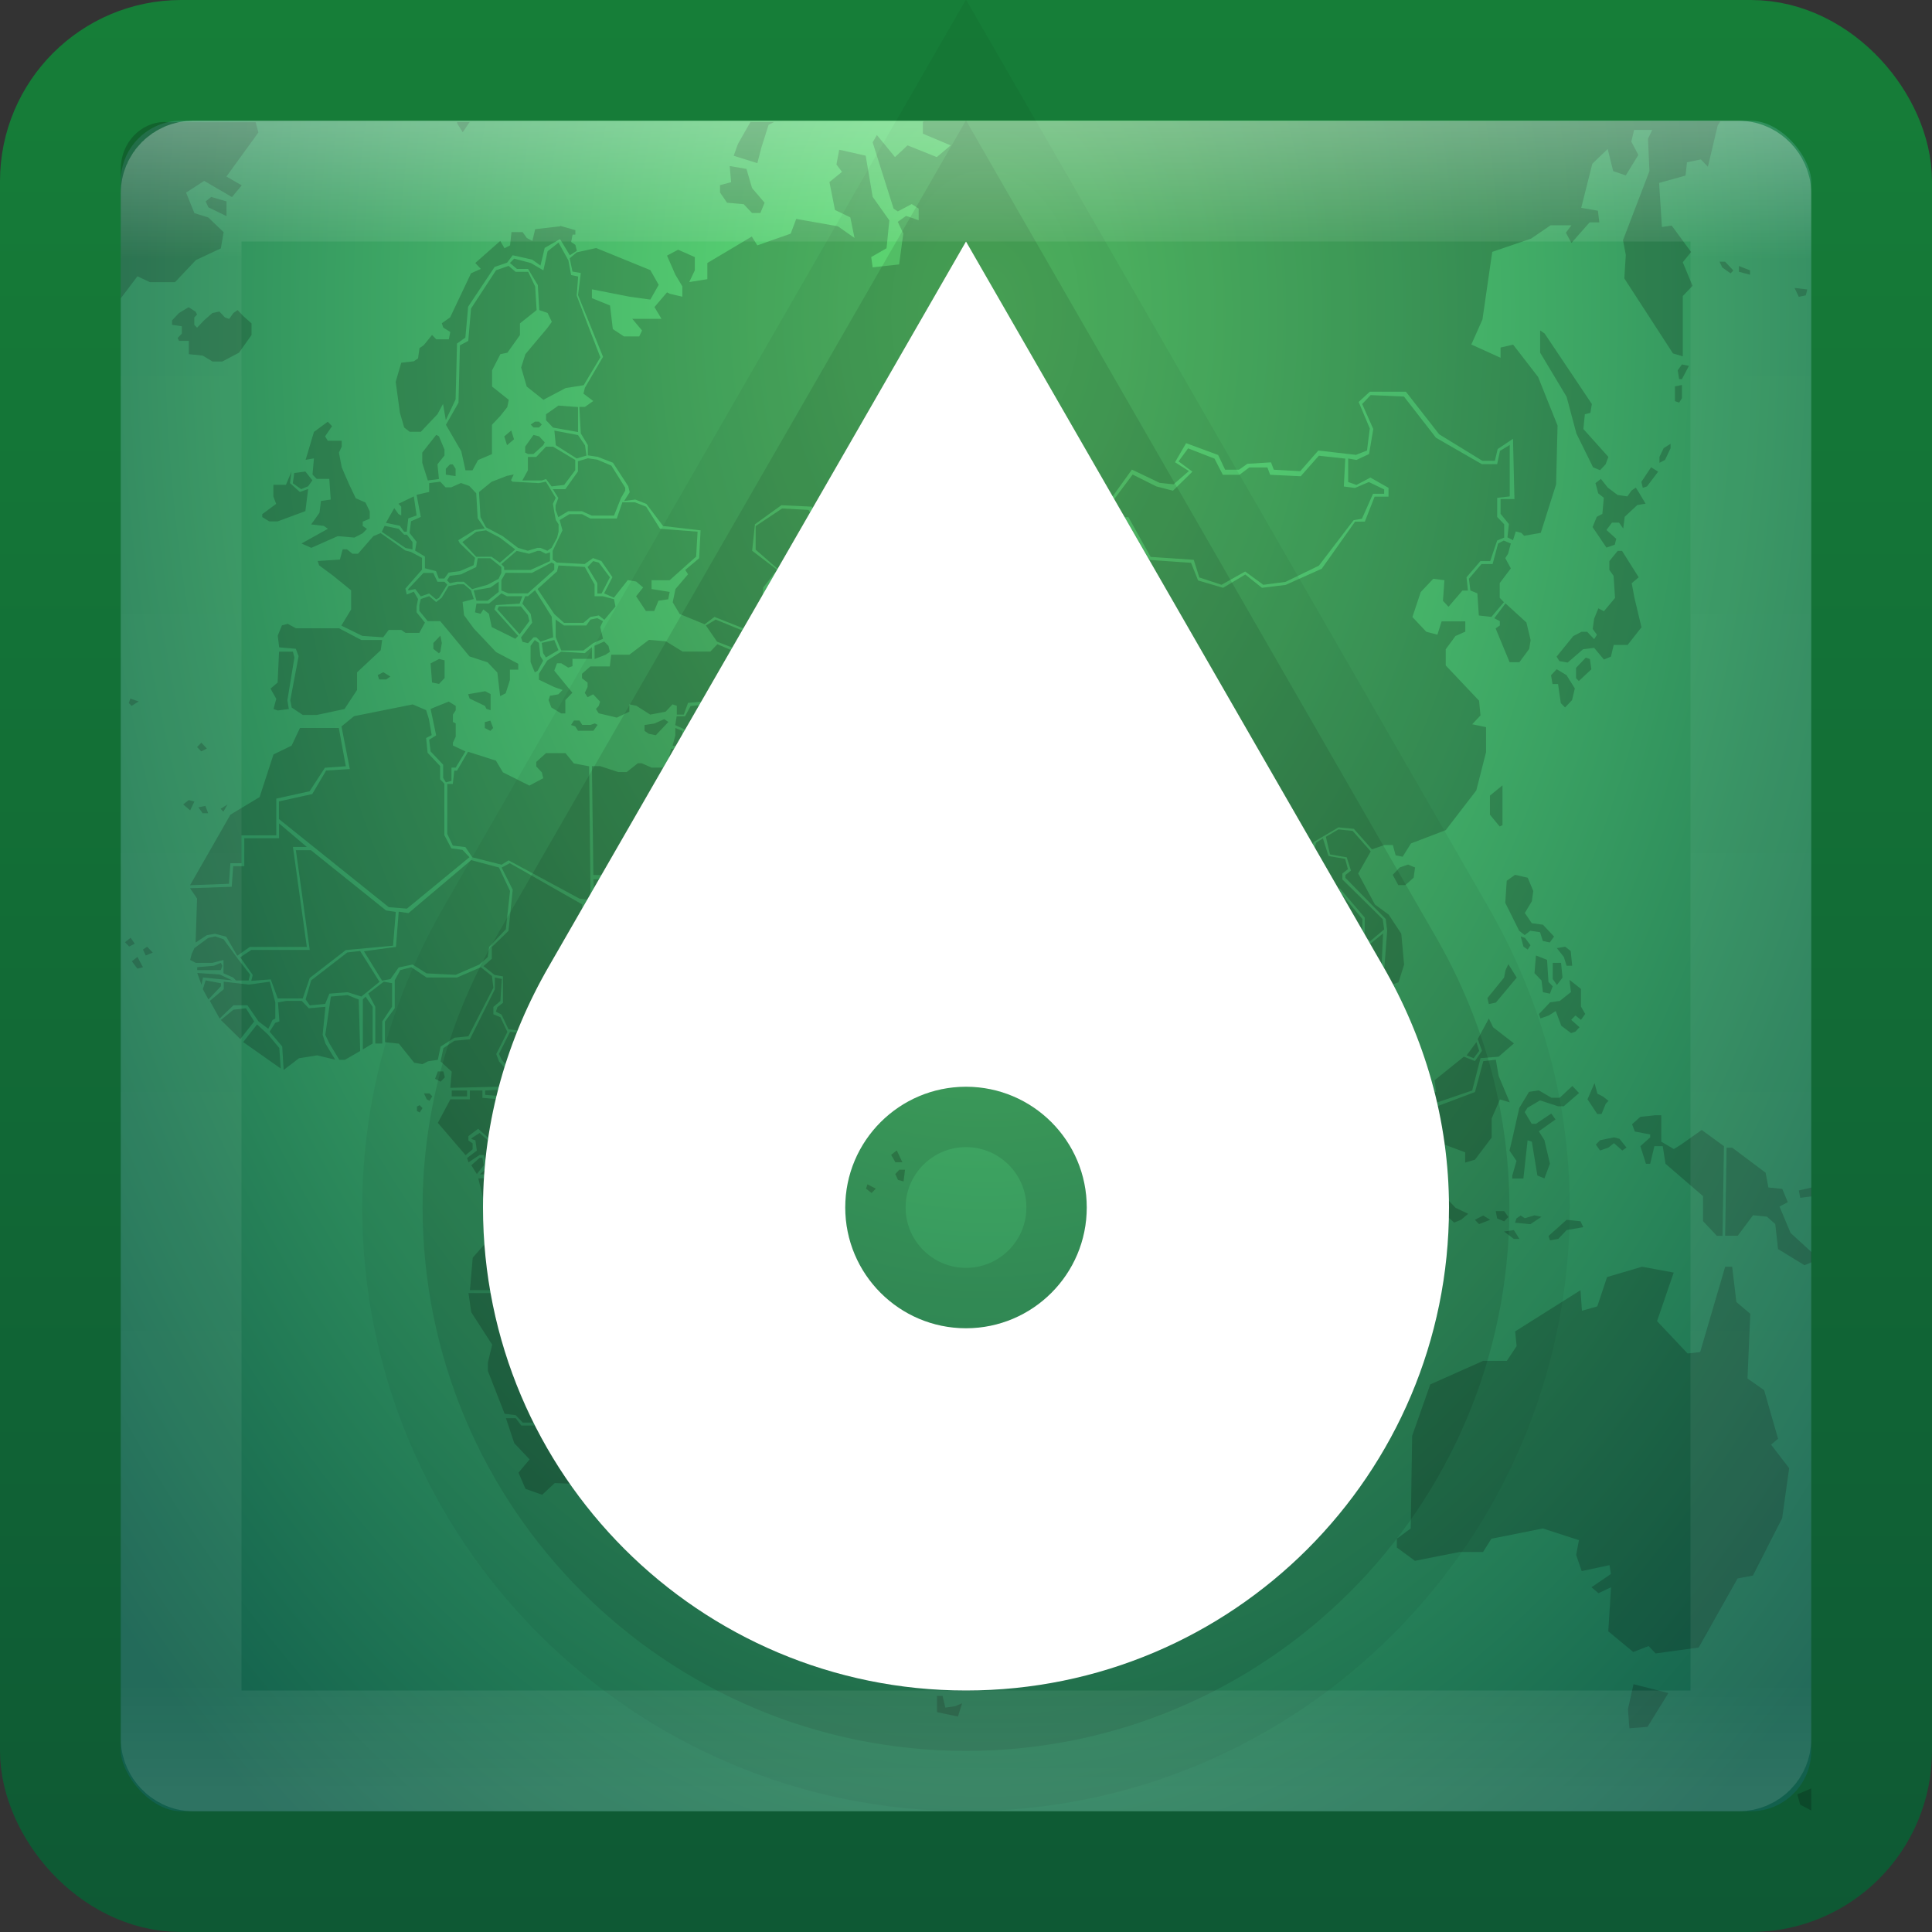 <?xml version="1.0" encoding="UTF-8" standalone="no"?>
<!-- Created with Inkscape (http://www.inkscape.org/) -->

<svg
   xmlns:dc="http://purl.org/dc/elements/1.1/"
   xmlns:cc="http://creativecommons.org/ns#"
   xmlns:rdf="http://www.w3.org/1999/02/22-rdf-syntax-ns#"
   xmlns:svg="http://www.w3.org/2000/svg"
   xmlns="http://www.w3.org/2000/svg"
   xmlns:xlink="http://www.w3.org/1999/xlink"
   xmlns:sodipodi="http://sodipodi.sourceforge.net/DTD/sodipodi-0.dtd"
   xmlns:inkscape="http://www.inkscape.org/namespaces/inkscape"
   width="16"
   height="16"
   id="svg3147"
   version="1.1"
   inkscape:version="0.48.4 r9939"
   sodipodi:docname="midori.svg">
  <rect width="100%" height="100%" fill="#333333" stroke="none"/>
  <defs
     id="defs3149">
    <linearGradient
       id="linearGradient3790">
      <stop
         style="stop-color:#0e5934;stop-opacity:1;"
         offset="0"
         id="stop3793" />
      <stop
         style="stop-color:#167e38;stop-opacity:1;"
         offset="1"
         id="stop3795" />
    </linearGradient>
    <linearGradient
       id="linearGradient3788">
      <stop
         id="stop3790"
         offset="0"
         style="stop-color:#66e87a;stop-opacity:1;" />
      <stop
         style="stop-color:#12604d;stop-opacity:1;"
         offset="1"
         id="stop3792" />
    </linearGradient>
    <linearGradient
       id="linearGradient3779">
      <stop
         style="stop-color:#1f4b6a;stop-opacity:1;"
         offset="0"
         id="stop3781" />
      <stop
         style="stop-color:#4083c2;stop-opacity:1;"
         offset="1"
         id="stop3783" />
    </linearGradient>
    <linearGradient
       id="linearGradient3771">
      <stop
         style="stop-color:#8badea;stop-opacity:1;"
         offset="0"
         id="stop3773" />
      <stop
         id="stop3786"
         offset="0.25"
         style="stop-color:#6396cd;stop-opacity:1;" />
      <stop
         id="stop3784"
         offset="0.5"
         style="stop-color:#3b7caf;stop-opacity:1;" />
      <stop
         style="stop-color:#194c70;stop-opacity:1;"
         offset="1"
         id="stop3775" />
    </linearGradient>
    <linearGradient
       id="linearGradient4536">
      <stop
         style="stop-color:#ffffff;stop-opacity:1;"
         offset="0"
         id="stop4538" />
      <stop
         id="stop4546"
         offset="0.08"
         style="stop-color:#ffffff;stop-opacity:0.157;" />
      <stop
         id="stop4544"
         offset="0.936"
         style="stop-color:#ffffff;stop-opacity:0.235;" />
      <stop
         style="stop-color:#ffffff;stop-opacity:0.392;"
         offset="1"
         id="stop4540" />
    </linearGradient>
    <radialGradient
       inkscape:collect="always"
       xlink:href="#linearGradient3688-166-749"
       id="radialGradient3132"
       gradientUnits="userSpaceOnUse"
       gradientTransform="matrix(2.004,0,0,1.4,27.988,-17.4)"
       cx="4.993"
       cy="43.5"
       fx="4.993"
       fy="43.5"
       r="2.5" />
    <linearGradient
       id="linearGradient3688-166-749">
      <stop
         id="stop2883"
         style="stop-color:#181818;stop-opacity:1"
         offset="0" />
      <stop
         id="stop2885"
         style="stop-color:#181818;stop-opacity:0"
         offset="1" />
    </linearGradient>
    <radialGradient
       inkscape:collect="always"
       xlink:href="#linearGradient3688-464-309"
       id="radialGradient3134"
       gradientUnits="userSpaceOnUse"
       gradientTransform="matrix(2.004,0,0,1.4,-20.012,-104.4)"
       cx="4.993"
       cy="43.5"
       fx="4.993"
       fy="43.5"
       r="2.5" />
    <linearGradient
       id="linearGradient3688-464-309">
      <stop
         id="stop2889"
         style="stop-color:#181818;stop-opacity:1"
         offset="0" />
      <stop
         id="stop2891"
         style="stop-color:#181818;stop-opacity:0"
         offset="1" />
    </linearGradient>
    <linearGradient
       inkscape:collect="always"
       xlink:href="#linearGradient3702-501-757"
       id="linearGradient3136"
       gradientUnits="userSpaceOnUse"
       x1="25.058"
       y1="47.028"
       x2="25.058"
       y2="39.999" />
    <linearGradient
       id="linearGradient3702-501-757">
      <stop
         id="stop2895"
         style="stop-color:#181818;stop-opacity:0"
         offset="0" />
      <stop
         id="stop2897"
         style="stop-color:#181818;stop-opacity:1"
         offset="0.5" />
      <stop
         id="stop2899"
         style="stop-color:#181818;stop-opacity:0"
         offset="1" />
    </linearGradient>
    <linearGradient
       inkscape:collect="always"
       xlink:href="#linearGradient4536"
       id="linearGradient4542"
       x1="14.802"
       y1="1010.407"
       x2="14.802"
       y2="1024.172"
       gradientUnits="userSpaceOnUse"
       gradientTransform="translate(-4,27)" />
    <radialGradient
       inkscape:collect="always"
       xlink:href="#linearGradient3788"
       id="radialGradient3777"
       cx="7.218"
       cy="1039.397"
       fx="7.218"
       fy="1039.397"
       r="8"
       gradientUnits="userSpaceOnUse"
       gradientTransform="matrix(6.1640778e-6,1.928,-1.264,4.0413888e-6,1321.96,1025.016)" />
    <linearGradient
       inkscape:collect="always"
       xlink:href="#linearGradient3779"
       id="linearGradient3819"
       x1="6.453"
       y1="14.982"
       x2="6.453"
       y2="1.058"
       gradientUnits="userSpaceOnUse" />
    <radialGradient
       inkscape:collect="always"
       xlink:href="#linearGradient3771"
       id="radialGradient3790"
       gradientUnits="userSpaceOnUse"
       gradientTransform="matrix(3.0451418e-6,1.937,-1.451,2.2804915e-6,1516.311,1023.9)"
       cx="8.216"
       cy="1039.317"
       fx="8.216"
       fy="1039.317"
       r="8" />
    <linearGradient
       inkscape:collect="always"
       xlink:href="#linearGradient3790"
       id="linearGradient3797"
       x1="3.514"
       y1="1052.27"
       x2="3.514"
       y2="1036.463"
       gradientUnits="userSpaceOnUse" />
  </defs>
  <sodipodi:namedview
     id="base"
     pagecolor="#ffffff"
     bordercolor="#666666"
     borderopacity="1.0"
     inkscape:pageopacity="0.0"
     inkscape:pageshadow="2"
     inkscape:zoom="19.622213"
     inkscape:cx="3.049691"
     inkscape:cy="7.5138458"
     inkscape:document-units="px"
     inkscape:current-layer="layer1"
     showgrid="false"
     inkscape:window-width="1280"
     inkscape:window-height="748"
     inkscape:window-x="0"
     inkscape:window-y="26"
     inkscape:window-maximized="1" />
  <g
     inkscape:label="Livello 1"
     inkscape:groupmode="layer"
     id="layer1"
     transform="translate(0,-1036.362)">
    <rect
       style="fill:url(#radialGradient3777);fill-opacity:1;stroke:url(#linearGradient3797);stroke-opacity:1"
       id="rect3163"
       width="15"
       height="15"
       x="0.5"
       y="1036.862"
       rx="1"
       ry="1" />
    <path
       inkscape:connector-curvature="0"
       d="m 1.368,1037.372 c -0.204,0 -0.368,0.174 -0.368,0.39 l 0,1.071 0.138,-0.183 0.104,0.049 0.207,0 0.173,-0.183 0.207,-0.097 0.023,-0.134 -0.127,-0.122 -0.115,-0.036 -0.069,-0.17 0.15,-0.097 0.23,0.134 0.081,-0.097 -0.127,-0.073 0.265,-0.365 -0.023,-0.085 -0.748,0 z m 2.418,0 0,0.012 0.046,0.073 0.058,-0.085 -0.104,0 z m 2.429,0 -0.104,0.183 -0.035,0.097 0.196,0.061 0.035,-0.134 0.058,-0.183 0.046,-0.024 -0.196,0 z m 1.428,0 0,0.097 0.23,0.097 -0.115,0.097 -0.242,-0.097 -0.104,0.097 -0.15,-0.183 -0.035,0.061 0.173,0.548 0.035,0.024 0.115,-0.061 0.058,0.037 0,0.097 -0.104,-0.036 -0.069,0.049 0.046,0.097 -0.035,0.256 -0.219,0.024 -0.012,-0.085 0.127,-0.073 0.023,-0.231 -0.138,-0.195 -0.058,-0.341 -0.219,-0.049 -0.023,0.122 0.046,0.061 -0.104,0.085 0.046,0.231 0.127,0.061 0.035,0.171 -0.138,-0.097 -0.345,-0.061 -0.046,0.122 -0.276,0.097 -0.046,-0.073 -0.368,0.219 0,0.134 -0.15,0.024 0.046,-0.097 0,-0.11 -0.138,-0.061 -0.092,0.049 0.069,0.158 0.058,0.097 0,0.085 -0.104,-0.024 -0.023,-0.012 -0.104,0.122 0.058,0.097 -0.242,0 0.081,0.097 -0.023,0.049 -0.127,0 -0.092,-0.061 -0.023,-0.195 -0.15,-0.061 0,-0.073 0.311,0.061 0.173,0.024 0.069,-0.122 -0.069,-0.122 -0.449,-0.183 -0.161,0.036 -0.058,0.049 0.023,0.11 0.069,0.012 -0.023,0.183 0.207,0.511 -0.15,0.256 -0.012,0.049 0.081,0.061 -0.069,0.049 -0.046,0 0.012,0.219 0.058,0.097 0,0.085 0.081,0.012 0.127,0.049 0.127,0.195 0.012,0.049 -0.046,0.073 0.092,-0.012 0.092,0.036 0.138,0.183 0.311,0.036 -0.012,0.231 -0.115,0.097 0.023,0.036 -0.104,0.122 -0.023,0.11 0.058,0.097 0.207,0.085 0.081,-0.061 0.553,0.219 0.023,-0.061 -0.115,-0.11 0,-0.146 -0.069,-0.024 0.012,-0.122 0.115,-0.146 -0.207,-0.158 0.023,-0.219 0.219,-0.158 0.253,0.012 0.046,0.085 0.265,0.012 0.184,-0.11 -0.092,-0.11 0.012,-0.219 0.507,-0.256 0.38,0.183 0.127,-0.122 0.38,0.377 0.288,-0.024 0.104,0.097 0.265,0.036 0.184,-0.256 0.23,0.11 0.115,0.012 0.127,-0.11 -0.115,-0.073 0.092,-0.158 0.265,0.098 0.058,0.122 0.115,0 0.069,-0.049 0.196,-0.012 0.023,0.061 0.219,0.012 0.15,-0.171 0.311,0.036 0.092,-0.036 0.023,-0.183 -0.092,-0.219 0.092,-0.085 0.299,0 0.276,0.353 0.357,0.219 0.104,0 0.023,-0.097 0.127,-0.085 0.012,0.499 -0.115,0 0,0.122 0.069,0.085 -0.012,0.11 0.046,0.024 0.023,-0.073 0.046,0.012 0.023,0.024 0.138,-0.024 0.127,-0.402 0.012,-0.487 -0.161,-0.402 -0.207,-0.268 -0.104,0.024 0,0.085 -0.242,-0.11 0.092,-0.207 0.081,-0.56 0.322,-0.11 0.161,-0.11 0.173,0 -0.046,0.061 0.046,0.085 0.15,-0.17 0.081,0 -0.012,-0.097 -0.138,-0.024 0.092,-0.365 0.127,-0.122 0.046,0.183 0.104,0.036 0.104,-0.17 -0.058,-0.11 0.023,-0.097 0.15,0 -0.035,0.073 0.012,0.268 -0.219,0.572 0.023,0.122 -0.012,0.195 0.403,0.621 0.081,0.024 0,-0.499 0.081,-0.085 -0.081,-0.195 0.069,-0.085 -0.161,-0.219 -0.081,0.012 -0.023,-0.365 0.219,-0.061 0.012,-0.11 0.115,-0.024 0.058,0.061 0.081,-0.341 0.023,-0.036 -6.597,0 z m -1.6,0.365 0.012,0.134 -0.092,0.024 0,0.061 0.058,0.085 0.138,0.012 0.069,0.073 0.069,0 0.035,-0.085 -0.104,-0.122 -0.046,-0.158 -0.138,-0.024 z m -4.294,0.256 -0.046,0.037 0.023,0.049 0.15,0.073 0,-0.122 -0.127,-0.037 z m 2.89,0.243 -0.207,0.024 -0.023,0.097 -0.046,-0.024 -0.035,-0.049 -0.092,0 -0.012,0.11 -0.046,0.024 -0.035,-0.061 -0.207,0.183 0.046,0.049 -0.081,0.036 -0.173,0.365 -0.069,0.049 0.012,0.036 0.058,0.036 -0.012,0.061 -0.104,0 -0.035,-0.036 -0.069,0.085 -0.035,0.024 -0.012,0.085 -0.035,0.024 -0.104,0.012 -0.046,0.158 0.035,0.256 0.035,0.122 0.046,0.036 0.092,0 0.138,-0.146 0.046,-0.085 0.023,0.134 0.081,-0.171 0.012,-0.463 0.069,-0.049 0.023,-0.256 0.219,-0.329 0.104,-0.036 0.046,-0.061 0.161,0.036 0.069,0.049 0.035,-0.146 0.127,-0.073 0.081,0.134 0.058,-0.037 -0.012,-0.049 -0.035,-0.024 0.012,-0.061 0.023,0 0,-0.037 -0.127,-0.036 z m -0.012,0.134 -0.092,0.073 -0.035,0.158 -0.104,-0.061 -0.138,-0.036 -0.035,0.036 0.058,0.049 0.092,0 0.081,0.134 0.012,0.207 0.069,0.024 0.035,0.073 -0.035,0.049 -0.184,0.219 -0.035,0.11 0.046,0.158 0.138,0.11 0.184,-0.097 0.15,-0.024 0.138,-0.231 -0.104,-0.268 -0.092,-0.243 0.012,-0.158 -0.058,-0.012 -0.023,-0.122 -0.081,-0.146 z m 9.613,0.158 0.023,0.049 0.069,0.049 0.023,-0.024 -0.069,-0.073 -0.046,0 z m -10.028,0.036 -0.104,0.036 -0.207,0.317 -0.023,0.268 -0.069,0.037 -0.012,0.475 -0.104,0.183 0.127,0.219 0.035,0.158 0.058,0 0.046,-0.085 0.115,-0.049 0,-0.243 0.069,-0.073 0.058,-0.073 0.012,-0.061 -0.138,-0.11 0,-0.134 0.069,-0.134 0.058,-0.012 0.104,-0.146 0,-0.097 0.138,-0.11 -0.012,-0.195 -0.058,-0.122 -0.104,0 -0.058,-0.049 z m 10.189,0 0,0.049 0.092,0.024 0,-0.036 -0.092,-0.036 z m 0.461,0.183 0.035,0.073 0.058,-0.012 0.012,-0.049 -0.104,-0.012 z m -13.298,0.158 -0.081,0.049 -0.058,0.061 0,0.037 0.081,0.012 0,0.061 -0.035,0.036 0.012,0.024 0.081,0 0,0.11 0.115,0.012 0.081,0.049 0.081,0 0.138,-0.073 0.104,-0.146 0,-0.097 -0.069,-0.061 -0.046,-0.049 -0.035,0.024 -0.035,0.049 -0.035,-0.012 -0.046,-0.049 -0.058,0.012 -0.069,0.061 -0.058,0.061 -0.023,-0.024 0,-0.061 0.023,-0.024 -0.012,-0.024 -0.058,-0.037 z m 11.191,0.195 0,0.183 0.219,0.365 0.081,0.304 0.138,0.28 0.058,0.024 0.046,-0.049 0.023,-0.061 -0.207,-0.231 0.012,-0.122 0.046,-0.012 0.012,-0.073 -0.391,-0.584 -0.035,-0.024 z m 1.174,0.28 -0.035,0.049 0.012,0.073 0.023,0 0.058,-0.11 -0.058,-0.012 z m 0,0.17 -0.058,0.012 0,0.122 0.035,0.012 0.023,-0.036 0,-0.11 z m -2.579,0.085 -0.069,0.073 0.092,0.207 -0.035,0.207 -0.104,0.049 -0.069,-0.012 0,0.195 0.069,0.024 0.115,-0.061 0.15,0.085 0,0.073 -0.115,0 -0.081,0.207 -0.081,0 -0.276,0.39 -0.299,0.134 -0.196,0.024 -0.138,-0.11 -0.184,0.11 -0.207,-0.061 -0.058,-0.146 -0.345,-0.024 -0.184,-0.317 -0.081,0 -0.069,-0.146 -0.069,-0.012 -0.104,0.256 -0.127,0 -0.15,0.329 0.127,0.158 -0.253,0.365 -0.127,-0.012 -0.092,0.11 0.023,0.073 0.104,0 0.046,0.122 0.104,0.024 0.311,0.414 0,0.219 0.15,0.097 0.161,-0.024 0.207,0.122 0.253,0.073 0.115,-0.012 0.138,-0.012 0.288,-0.195 0.092,0.012 0.035,0.085 0.081,0.024 0.104,0.17 -0.069,0.17 0.046,0.11 0.115,0.049 0.023,0.134 0.138,0.012 0.023,-0.061 0.207,-0.122 0.127,0.012 0.15,0.17 0.104,-0.036 0.069,0 0.023,0.085 0.058,0.012 0.069,-0.11 0.288,-0.11 0.253,-0.329 0.081,-0.317 0,-0.207 -0.115,-0.024 0.069,-0.073 -0.012,-0.122 -0.276,-0.292 0,-0.134 0.081,-0.11 0.081,-0.036 0,-0.085 -0.196,0 -0.035,0.11 -0.092,-0.024 -0.115,-0.122 0.069,-0.207 0.104,-0.11 0.092,0.012 -0.012,0.171 0.046,0.049 0.115,-0.134 0.046,0 -0.012,-0.11 0.115,-0.134 0.081,0 0.058,-0.171 0.058,-0.024 0,-0.11 -0.058,-0.061 0,-0.158 0.104,-0.012 0,-0.426 -0.081,0.049 -0.023,0.11 -0.127,0 -0.38,-0.219 -0.265,-0.341 -0.276,-0.012 z m -6.724,0.085 -0.104,0.073 0,0.049 0.058,0.061 0.207,0.037 0,-0.207 -0.161,-0.012 z m -1.911,0.134 -0.115,0.085 -0.069,0.231 0.069,-0.012 -0.012,0.134 0.035,0.036 0.104,0 0.012,0.171 -0.081,0.012 -0.012,0.097 -0.069,0.097 0.104,0.012 0.035,0.024 -0.219,0.122 0.081,0.036 0.219,-0.097 0.138,0.012 0.069,-0.036 0.035,-0.036 -0.035,-0.024 0,-0.036 0.058,-0.024 0,-0.061 -0.035,-0.073 -0.081,-0.036 -0.058,-0.122 -0.058,-0.134 -0.023,-0.122 0.023,-0.049 0,-0.049 -0.115,0 -0.023,-0.036 0.058,-0.085 -0.035,-0.036 z m 1.715,0 -0.035,0.024 0.023,0.024 0.046,0 0.023,-0.024 -0.023,-0.024 -0.035,0 z m -0.196,0.073 -0.058,0.049 0.023,0.073 0.058,-0.049 -0.023,-0.073 z m 0.357,0 0.012,0.122 0.173,0.11 0.081,-0.024 -0.012,-0.085 -0.058,-0.085 -0.196,-0.037 z m -0.979,0.037 -0.115,0.146 0,0.085 0.046,0.146 0.092,-0.012 -0.012,-0.122 0.058,-0.073 0,-0.049 -0.046,-0.11 -0.023,-0.012 z m 0.806,0 -0.069,0.097 0,0.049 0.023,0.012 0.046,0 0.081,-0.073 0.012,-0.024 -0.046,-0.049 -0.046,-0.012 z m 3.224,0.024 -0.484,0.256 -0.012,0.17 0.115,0.146 -0.219,0.122 -0.288,0 -0.058,-0.097 -0.219,-0.012 -0.219,0.146 0,0.195 0.196,0.171 0.115,-0.061 0.127,0 0.012,0.207 -0.081,0 -0.058,0.11 0.081,0.134 0.115,0.061 0.012,0.073 0.035,-0.012 0.046,-0.049 0.058,0.012 0.035,0.073 0.081,0 0,-0.085 -0.058,-0.158 -0.023,-0.122 0.15,-0.061 0.196,0.024 0.115,0.134 0.276,-0.024 0.15,0.219 0.184,0.012 0.046,-0.085 0.058,-0.012 0.012,-0.097 0.092,0 0.058,0.061 0.046,-0.122 0.426,0.061 0.069,-0.097 -0.115,-0.158 0.161,-0.377 0.127,0.012 0.092,-0.231 -0.184,-0.024 -0.104,-0.098 -0.276,0.037 -0.368,-0.377 -0.127,0.122 -0.391,-0.195 z m 6.194,0.049 -0.058,0.036 -0.035,0.073 0,0.049 0.046,-0.024 0.046,-0.097 0,-0.036 z m -9.314,0.024 -0.081,0.085 -0.069,0 0,0.11 -0.046,0.085 0.161,0 0.035,-0.012 0.046,0.061 0.104,-0.012 0.092,-0.122 0,-0.085 -0.184,-0.11 -0.058,0 z m 5.319,0.012 -0.081,0.11 0.115,0.085 -0.161,0.158 -0.138,-0.036 -0.196,-0.098 -0.173,0.231 0.046,0.122 0.092,0 0.184,0.329 0.357,0.024 0.046,0.146 0.184,0.061 0.196,-0.11 0.15,0.11 0.184,-0.024 0.276,-0.134 0.288,-0.377 0.069,-0.012 0.092,-0.207 0.092,0 0,-0.036 -0.127,-0.061 -0.115,0.049 -0.092,-0.012 0.012,-0.231 -0.219,-0.024 -0.15,0.17 -0.253,-0.012 -0.023,-0.061 -0.15,0 -0.081,0.061 -0.138,0 -0.069,-0.134 -0.219,-0.085 z m -4.974,0.085 -0.081,0.024 0,0.085 -0.104,0.146 -0.104,0 0.046,0.073 -0.023,0.061 0,0.037 0.023,0.061 0.081,-0.049 0.115,0 0.081,0.036 0.184,0 0.058,-0.146 0.035,-0.061 0,-0.024 -0.115,-0.183 -0.115,-0.049 -0.081,-0.012 z m -1.14,0.049 -0.035,0.037 0,0.049 0.081,0.012 0,-0.061 -0.023,-0.036 -0.023,0 z m 9.947,0.024 -0.081,0.122 0.012,0.049 0.035,-0.012 0.092,-0.122 -0.058,-0.036 z m -11.26,0.036 -0.046,0.11 -0.104,0 0,0.097 0.023,0.061 -0.115,0.085 0,0.024 0.058,0.036 0.069,0 0.23,-0.085 0.023,-0.183 -0.069,0.024 -0.081,-0.073 0.012,-0.097 z m 0.115,0 -0.092,0.012 -0.012,0.085 0.069,0.049 0.058,-0.024 0.035,-0.049 -0.058,-0.073 z m 1.727,0.024 -0.058,0.012 -0.127,0.049 -0.104,0.085 0.012,0.207 0.046,0.085 0.138,0.073 0.127,0.097 0.081,0.024 0.081,-0.024 0.023,0 0.058,0.024 0.035,-0.024 0.046,-0.085 0.012,-0.049 0,-0.061 -0.023,-0.036 -0.012,-0.061 -0.012,-0.073 0.023,-0.049 -0.081,-0.134 -0.058,0.012 -0.219,-0.012 -0.012,-0.012 0.023,-0.049 z m 9.003,0.036 -0.046,0.036 0.023,0.085 0.046,0.036 -0.012,0.134 -0.046,0.024 -0.035,0.085 0.115,0.17 0.069,-0.024 0.012,-0.049 -0.081,-0.073 0.046,-0.061 0.058,0 0.035,0.049 0.012,-0.097 0.104,-0.097 0.069,-0.012 -0.058,-0.097 -0.023,-0.036 -0.035,0.024 -0.035,0.049 -0.081,-0.012 -0.081,-0.061 -0.058,-0.073 z m -9.613,0.024 -0.092,0.012 0,0.073 -0.104,0.024 0.035,0.183 -0.081,0.036 -0.012,0.097 0.058,0.073 -0.012,0.073 0.081,0.049 0,0.097 0.092,0.024 0.023,0.061 0.046,0 0.035,-0.049 0.092,-0.012 0.115,-0.049 0.012,-0.061 -0.127,-0.122 -0.012,-0.024 0.138,-0.085 0.081,-0.012 -0.058,-0.085 -0.012,-0.207 -0.058,-0.061 -0.069,-0.024 -0.081,0.036 -0.046,0 -0.046,-0.049 z m -0.219,0.122 -0.127,0.061 0.023,0.024 0,0.073 -0.023,-0.012 -0.035,-0.049 -0.069,0.122 0.115,0.024 0.035,0.049 0.023,0 0.012,-0.11 0.069,-0.024 -0.023,-0.158 z m 1.727,0.049 -0.046,0.134 -0.219,0 -0.069,-0.036 -0.104,0 -0.081,0.049 0.023,0.085 -0.081,0.17 0,0.073 0.035,0.024 0.23,0.012 0.069,-0.049 0.069,0.024 0.092,0.134 -0.069,0.134 0.081,0.036 0.115,-0.146 0.069,0.012 0.058,0.049 -0.058,0.073 0.081,0.122 0.069,0 0.035,-0.085 0.081,-0.012 0.012,-0.061 -0.15,-0.024 0,-0.073 0.15,0 0.15,-0.134 0.069,-0.061 0.012,-0.207 -0.311,-0.024 -0.115,-0.183 -0.092,-0.036 -0.104,0 z m -1.969,0.195 -0.023,0.049 0.196,0.134 0.058,0.012 0,-0.061 -0.046,-0.061 -0.023,0 -0.046,-0.049 -0.115,-0.024 z m 0.84,0.037 -0.081,0.012 -0.115,0.085 0.115,0.122 0.081,0 0.046,0 0.069,0.049 0.127,-0.11 -0.127,-0.097 -0.115,-0.061 z m -0.875,0.024 -0.058,0.024 -0.127,0.146 -0.046,0 -0.046,-0.037 -0.035,0 -0.023,0.085 -0.184,0.012 0.012,0.036 0.115,0.085 0.15,0.122 0,0.158 -0.081,0.134 0.173,0.085 0.173,0.012 0.046,-0.061 0.104,0 0.035,0.024 0.115,0 0.046,-0.085 -0.069,-0.085 0,-0.049 0.012,-0.061 -0.035,-0.061 -0.058,0.024 -0.012,-0.049 0.138,-0.158 0,-0.097 -0.092,-0.049 -0.046,-0.012 -0.207,-0.146 z m 9.303,0.061 -0.046,0.024 -0.046,0.17 -0.092,0 -0.104,0.122 0.012,0.097 0.058,0.024 0.012,0.183 0.104,0.012 0.104,-0.122 -0.035,-0.036 0,-0.122 0.092,-0.122 -0.046,-0.085 0.023,-0.036 0.023,-0.085 -0.058,-0.024 z m -8.174,0.085 -0.127,0.11 0.023,0.024 0,0.024 0.219,0 0.161,-0.073 0,-0.073 -0.035,0.012 -0.046,-0.024 -0.023,0 -0.069,0.024 -0.104,-0.024 z m 9.118,0 -0.069,0.085 0,0.073 0.035,0.049 0.012,0.183 -0.092,0.11 -0.046,-0.024 -0.035,0.085 -0.012,0.085 0.035,0.049 -0.023,0.036 -0.058,-0.061 -0.046,0 -0.046,0.024 -0.023,0.012 -0.138,0.17 0.023,0.037 0.069,0.012 0.127,-0.11 0.092,-0.012 0.081,0.097 0.058,-0.024 0.023,-0.097 0.115,0 0.115,-0.146 -0.058,-0.243 -0.023,-0.122 0.058,-0.049 -0.138,-0.219 -0.035,0 z m -9.441,0.061 -0.012,0.073 -0.127,0.061 -0.092,0.012 -0.023,0.037 0.023,0.024 0.058,-0.012 0.058,0 0.069,0.061 0.127,-0.036 0.092,-0.049 0.023,-0.049 0,-0.049 -0.092,-0.073 -0.104,0 z m 0.956,0.024 -0.046,0.049 0.081,0.134 0,0.085 0.035,0 0.069,-0.134 -0.092,-0.122 -0.046,-0.012 z m -0.345,0.012 -0.161,0.085 -0.219,0 -0.035,0.061 0,0.085 0.058,0.024 0.161,0 0.219,-0.195 0,-0.049 -0.023,-0.012 z m 0.058,0.024 -0.012,0.049 -0.161,0.146 0.138,0.207 0.081,0.073 0.161,0 0.058,-0.049 0.069,-0.012 0.046,0.036 0.092,-0.11 -0.012,-0.061 -0.092,-0.024 -0.069,0 0,-0.097 -0.081,-0.146 -0.219,-0.012 z m -1.117,0.061 -0.127,0.134 0,0.012 0.058,-0.012 0.046,0.061 0.069,-0.024 0.058,0.049 0.023,-0.012 0.069,-0.11 -0.023,-0.024 -0.058,0 -0.035,-0.073 -0.081,0 z m 0.622,0.073 -0.069,0.049 -0.138,0.024 0.023,0.085 0.092,0 0.092,-0.073 0,-0.085 z m -0.345,0.024 -0.069,0.012 -0.058,0.097 -0.046,0.036 -0.058,-0.049 -0.069,0.024 -0.012,0.049 0,0.049 0.069,0.085 0.104,0 0.242,0.292 0.15,0.049 0.081,0.085 0.023,0.195 0.046,-0.024 0.035,-0.11 0,-0.085 0.069,0 0,-0.049 -0.184,-0.097 -0.184,-0.195 -0.081,-0.11 -0.012,-0.11 0.092,-0.024 -0.023,-0.073 -0.058,-0.049 -0.058,0 z m 3.316,0.024 -0.127,0.049 0.081,0.256 0,0.097 0.046,0 0.069,-0.134 0.173,0 0.035,0.097 0.38,0.268 0.138,0.036 0.046,0.097 0.081,0 0,-0.158 -0.081,-0.049 0.138,-0.183 0.058,0 0.058,0.073 0.15,-0.061 -0.207,-0.085 -0.012,-0.037 -0.046,0.012 -0.046,0.085 -0.207,-0.012 -0.15,-0.219 -0.265,0.024 -0.127,-0.134 -0.184,-0.024 z m -2.671,0.024 -0.058,0.049 -0.023,0 -0.023,0.061 0.069,0.085 0.012,0.073 -0.092,0.122 0.012,0.036 0.046,0.012 0.046,-0.049 0.023,0 0.035,0.036 0.104,-0.036 -0.012,-0.171 -0.138,-0.219 z m -0.276,0.024 -0.104,0.085 -0.104,0 -0.012,0.073 0.046,0.012 0.023,-0.036 0.046,0.036 0.023,0.11 0.196,0.097 0.023,-0.024 -0.196,-0.219 0.012,-0.036 0.196,-0.012 0.023,-0.061 -0.127,0 -0.046,-0.024 z m 4.191,0.061 -0.058,0.134 -0.069,-0.073 -0.058,0 -0.012,0.073 0.012,0.049 0.242,0.085 -0.207,0.097 -0.035,-0.024 -0.046,0.036 0.012,0.012 0.023,0.012 0.15,0 0.081,-0.024 0.092,-0.122 0.127,0.012 0.15,-0.219 -0.403,-0.049 z m 4.122,0.024 -0.092,0.122 0.046,0.024 0,0.036 -0.035,0.024 0.035,0.085 0.081,0.195 0.081,0 0.081,-0.11 0.012,-0.073 -0.035,-0.146 -0.173,-0.158 z m -8.336,0.024 -0.012,0.024 0.184,0.207 0.081,-0.11 -0.012,-0.049 -0.058,-0.072 -0.184,0 z m 0.817,0.097 -0.058,0.012 -0.035,0.049 -0.184,0 -0.069,-0.049 0,0.146 0.046,0.11 0.184,0 0.081,-0.061 0.081,-0.036 -0.023,-0.097 0.023,-0.049 -0.046,-0.024 z m 0.979,0.012 -0.081,0.049 0.092,0.134 0.127,0.049 0.069,0 0.115,-0.037 0.035,-0.049 -0.357,-0.146 z m 1.255,0.024 -0.058,0.134 -0.069,0 -0.115,0 -0.012,0.073 -0.127,0 0,0.11 0.127,0.085 -0.035,0.122 0,0.061 0.058,0 0.069,-0.097 0.15,-0.036 0.334,0.134 0.012,0.097 0.184,0.024 0.207,-0.231 -0.023,-0.073 -0.138,-0.036 -0.391,-0.268 -0.023,-0.097 -0.15,0 z m -4.801,0.012 -0.046,0.012 -0.035,0.085 0.012,0.097 0.138,0.012 0.023,0.061 -0.069,0.365 0.012,0.061 0.092,0.061 0.115,0 0.23,-0.049 0.104,-0.158 0,-0.146 0.196,-0.183 0.012,-0.085 -0.173,0 -0.184,-0.097 -0.357,0 -0.069,-0.037 z m 1.266,0.097 -0.058,0.061 0,0.049 0.046,0.036 0.012,-0.012 0.012,-0.073 -0.012,-0.061 z m 4.444,0 -0.115,0.146 0.069,0.061 0,0.158 0.046,0 0.069,-0.024 0,-0.049 0.081,-0.073 0.058,0.061 0,0.097 0.069,0 0.012,-0.073 0.069,-0.012 0.046,0 0.023,0.049 0.023,0 0.012,-0.036 -0.046,-0.11 -0.104,-0.012 -0.023,-0.061 -0.023,0 -0.058,0.024 -0.161,-0.012 -0.046,-0.024 0,-0.036 0.058,-0.049 -0.012,-0.024 -0.046,0 z m -1.785,0.024 -0.035,0.049 0.138,0.183 0.046,-0.012 0.081,0.085 0.035,-0.146 0.081,0.012 -0.012,-0.049 -0.127,-0.122 -0.035,0.073 -0.173,-0.073 z m -1.877,0.012 -0.035,0.049 0,0.134 0.035,0.085 0.023,-0.012 0.046,-0.085 -0.023,-0.037 -0.012,-0.11 -0.035,-0.024 z m 0.161,0 -0.104,0.024 0.012,0.085 0.023,0.036 0.104,-0.061 -0.035,-0.085 z m 0.783,0 -0.161,0.122 -0.15,0 -0.012,0.097 -0.161,0 -0.069,0.061 0,0.037 0.046,0.036 0,0.036 -0.023,0.049 0.023,0.036 0.046,-0.024 0.058,0.061 -0.012,0.036 -0.023,0.024 0.023,0.036 0.15,0.036 0.104,-0.049 0,-0.061 0.058,0.012 0.115,0.073 0.127,-0.024 0.058,-0.061 0.035,0.012 0,0.073 0.058,0 0.035,-0.097 0.38,-0.036 0.173,-0.024 -0.046,-0.061 0,-0.085 0.035,-0.036 -0.127,-0.11 0.012,-0.085 -0.069,0 -0.115,-0.049 -0.058,0.061 -0.23,0 -0.138,-0.085 -0.138,-0.012 z m -0.368,0.012 -0.081,0.036 0,0.11 0.092,-0.036 0.035,-0.024 -0.012,-0.049 -0.035,-0.036 z m 1.255,0.036 -0.115,0.036 -0.012,0.073 0.127,0.11 0.092,0.024 0.046,-0.049 -0.138,-0.195 z m -1.359,0.012 -0.058,0.049 -0.196,-0.012 -0.115,0.073 -0.069,0.11 0,0.049 0.127,0.061 0.069,0.024 -0.035,0.036 -0.069,0.012 -0.012,0.036 0.023,0.061 0.081,0.049 0.035,0 0,-0.11 0.058,-0.061 -0.15,-0.183 0.023,-0.061 0.035,0 0.058,0.036 0.035,-0.012 0,-0.061 0.161,0 0,-0.097 z m -2.59,0.037 -0.012,0.256 -0.058,0.049 0.012,0.024 0.035,0.061 -0.023,0.085 0.035,0.012 0.092,-0.012 -0.012,-0.073 0.058,-0.353 -0.012,-0.049 -0.115,0 z m 10.822,0.049 -0.081,0.085 0,0.085 0.023,0.024 0.104,-0.097 -0.012,-0.085 -0.035,-0.012 z m -9.498,0.012 -0.069,0.036 0.012,0.158 0.058,0.012 0.046,-0.049 0,-0.146 -0.046,-0.012 z m 4.605,0.049 -0.058,0.061 0,0.049 -0.092,0.036 -0.161,0 -0.219,0.231 -0.196,-0.012 0.046,0.365 0.115,0.024 0.012,0.073 -0.081,0.073 0.15,0.122 0.288,-0.11 0.023,-0.134 0.184,-0.122 0.069,-0.28 0.058,-0.061 -0.058,-0.097 0.184,-0.11 -0.023,-0.036 -0.092,0 0,0.085 -0.115,0 0,-0.11 -0.035,-0.049 z m -1.785,0.024 -0.035,0.012 -0.058,0.073 -0.115,-0.024 -0.035,0.036 0.012,0.061 0.035,0.073 0.161,0.17 -0.023,0.073 -0.035,0 -0.012,0.073 0.092,0.11 0.081,0.012 0.161,0.231 0.081,0.012 0.081,0.049 0,0.11 0.276,0.171 0.104,0 0.058,-0.061 0.081,0 0.046,0.11 0.299,0.049 0.012,-0.122 0.104,-0.036 0,-0.036 -0.081,-0.122 -0.173,-0.146 0.092,-0.085 -0.012,-0.036 -0.115,-0.024 -0.046,-0.414 0,-0.085 -0.322,-0.134 -0.138,0.036 -0.069,0.097 -0.069,0 -0.023,0.012 -0.15,-0.012 -0.196,-0.146 -0.069,-0.085 z m 6.436,0.012 -0.046,0.049 0.012,0.073 0.046,0 0.023,0.158 0.035,0.036 0.058,-0.061 0.023,-0.097 -0.069,-0.11 -0.081,-0.049 z m -9.717,0.024 -0.046,0.024 0.012,0.036 0.058,0 0.035,-0.024 -0.058,-0.036 z m 5.4,0.012 -0.035,0.049 -0.023,0 -0.161,0.11 0.046,0.097 -0.058,0.061 -0.069,0.292 -0.184,0.122 -0.023,0.134 -0.299,0.11 0.081,0.11 -0.012,0.061 -0.092,0.049 -0.012,0.097 0.115,0 0.035,-0.037 0.219,0 0.196,0.183 0.023,-0.085 0.138,0 0,-0.11 -0.138,-0.158 0.023,-0.073 0.161,-0.012 0.196,-0.45 -0.115,-0.097 -0.035,-0.158 0.276,-0.024 -0.161,-0.243 -0.092,-0.024 z m -4.559,0.146 -0.138,0.024 0.012,0.036 0.127,0.061 0.012,0.024 0.035,0.012 0,-0.134 -0.046,-0.024 z m -2.936,0.061 -0.012,0.036 0.023,0.024 0.058,-0.037 -0.069,-0.024 z m 5.181,0 -0.161,0.024 -0.046,0.231 -0.184,0.158 0.012,0.073 0.184,0.012 0.288,0.243 0.161,0 0,-0.061 0.058,-0.061 0.081,0.049 0.012,-0.012 -0.15,-0.219 -0.081,-0.012 -0.104,-0.134 0.023,-0.097 0.035,0 0.012,-0.049 -0.138,-0.146 z m -2.544,0.024 -0.15,0.061 0.046,0.219 -0.058,0.036 0.012,0.097 0.104,0.11 0,0.11 0.023,0.036 0.046,-0.012 0,-0.11 0.035,0 0.081,-0.134 -0.104,-0.049 0,-0.024 0.023,-0.049 0,-0.11 -0.023,-0.012 0,-0.061 0.023,-0.036 0,-0.036 -0.058,-0.036 z m 2.36,0 -0.357,0.037 -0.046,0.085 -0.069,0 -0.012,0.073 0.081,0.037 0,0.207 0.081,0 0.069,-0.061 0.035,-0.012 0.184,-0.146 0.035,-0.219 z m -2.66,0.024 -0.484,0.097 -0.104,0.085 0.069,0.353 -0.196,0.012 -0.115,0.195 -0.276,0.061 0,0.146 0.91,0.73 0.15,0.012 0.518,-0.426 -0.058,-0.061 -0.092,-0.012 -0.058,-0.11 0,-0.426 -0.035,-0.036 0,-0.11 -0.104,-0.11 -0.012,-0.122 0.046,-0.024 -0.023,-0.134 -0.023,-0.073 -0.115,-0.049 z m 5.423,0.037 -0.265,0.024 0.035,0.122 0.127,0.11 -0.219,0.475 -0.15,0.012 -0.023,0.049 0.15,0.146 -0.012,0.146 -0.15,-0.012 -0.012,0.073 0.115,0 0.012,0.049 -0.092,0.049 0.058,0.122 0.104,0.036 0.069,-0.061 0.035,-0.085 0.035,-0.024 0.046,0.049 -0.012,0.122 -0.035,0.061 0.012,0.097 0.461,1.023 0.138,-0.073 0.069,-0.292 0,-0.365 0.449,-0.499 0,-0.122 0.081,-0.036 0,-0.146 -0.092,-0.195 0.058,-0.11 0.115,0.122 0.161,0 0,0.073 -0.046,0.049 0.012,0.037 0.081,0 0.012,0.097 0.035,0 0.058,-0.11 0.035,-0.317 0.104,-0.085 0,-0.11 -0.035,-0.085 -0.069,0 -0.265,0.183 0.023,0.122 -0.184,0 -0.069,-0.085 -0.035,0 0.012,0.122 -0.391,-0.036 -0.253,-0.11 -0.012,-0.146 -0.161,-0.11 0,-0.219 -0.115,-0.134 z m -3.339,0.085 -0.081,0.036 -0.081,0.012 0,0.049 0.035,0.024 0.058,0.012 0.104,-0.11 -0.035,-0.024 z m -1.439,0.012 -0.046,0.012 0,0.049 0.046,0.024 0.023,-0.024 -0.023,-0.061 z m 0.691,0 -0.023,0.036 0.035,0.012 0.023,0.036 0.127,0 0.035,-0.049 -0.023,-0.012 -0.035,0.012 -0.069,0 -0.023,-0.036 -0.046,0 z m -2.268,0.061 -0.069,0.146 -0.15,0.073 -0.115,0.353 -0.242,0.146 -0.334,0.584 0.322,-0.012 0.012,-0.17 0.092,0 0,-0.231 0.288,0 0,-0.304 0.276,-0.061 0.127,-0.195 0.173,-0.012 -0.058,-0.317 -0.322,0 z m 3.109,0 0,0.061 -0.023,0.085 0.081,0.012 0,-0.134 -0.058,-0.024 z m -3.926,0.122 -0.035,0.036 0.035,0.036 0.046,-0.024 -0.046,-0.049 z m 3.891,0.049 -0.035,0.146 0.058,0.183 0.058,-0.268 0,-0.049 -0.081,-0.012 z m 0.276,0.012 -0.081,0.061 -0.092,0.012 -0.069,0.256 0,0.036 0.104,0 0.127,-0.122 0,-0.037 -0.046,-0.061 0.092,-0.073 -0.012,-0.073 -0.023,0 z m -1.957,0.012 -0.092,0.158 -0.023,0 -0.012,0.11 -0.046,0 0,0.414 0.046,0.097 0.104,0.012 0.058,0.085 0.242,0.061 0.058,-0.036 0.587,0.317 0.092,0.012 -0.012,-1.108 -0.127,-0.024 -0.069,-0.085 -0.161,0 -0.081,0.073 0,0.037 0.046,0.049 0.012,0.049 -0.115,0.061 -0.219,-0.11 -0.058,-0.097 -0.23,-0.073 z m 2.015,0.073 -0.081,0.073 0.035,0.037 0,0.061 -0.138,0.134 -0.115,0 0.023,0.085 0.391,0.499 0,0.134 0.035,0.061 0.104,0.061 0.161,0.268 0.115,-0.11 0.184,0.122 0.161,-0.158 0.288,-0.097 0.207,-0.122 0.035,-0.17 -0.035,-0.012 -0.311,-0.024 -0.023,-0.134 -0.069,-0.061 -0.196,-0.292 -0.138,-0.049 -0.012,-0.049 -0.173,0.012 -0.288,-0.256 -0.161,-0.012 z m 3.385,0 -0.138,0.036 0.012,0.122 0.23,0.11 0.368,0.036 -0.012,-0.097 -0.253,-0.073 -0.207,-0.134 z m -3.995,0.024 -0.092,0.073 -0.069,0 -0.15,-0.049 -0.069,0 0.012,0.901 0.725,0.012 0.081,-0.097 -0.012,-0.146 -0.265,-0.353 -0.035,-0.11 0.012,-0.073 0.046,0.012 0.058,0.195 0.046,0.024 0.023,-0.024 -0.012,-0.085 -0.023,-0.061 -0.058,-0.183 -0.012,0 -0.092,0 -0.081,-0.036 -0.035,0 z m 5.135,0.061 0,0.122 -0.104,0.073 -0.035,0.317 -0.069,0.122 -0.012,0.146 -0.046,0.024 0.196,0.195 0.046,0.097 0.023,0.122 0.023,0.036 0.069,0 0.046,-0.097 0.023,-0.037 0.081,0.158 0.012,0.17 0.046,0.012 0.058,0.11 -0.058,0.085 0.081,0.134 0.023,-0.073 0,-0.17 -0.104,-0.17 -0.012,-0.037 0.035,-0.036 0,-0.11 -0.15,-0.207 0.023,-0.134 0.196,-0.085 0.046,-0.085 -0.161,-0.024 -0.023,-0.146 -0.115,-0.049 -0.046,-0.122 0.069,-0.171 -0.104,-0.146 -0.058,-0.024 z m -3.834,0.049 -0.046,0.049 0,0.097 0.104,0.036 0,-0.146 -0.058,-0.036 z m 3.419,0.049 -0.173,0.024 0.035,0.061 0.15,0 -0.012,-0.085 z m 2.441,0.024 -0.104,0.085 0,0.158 0.081,0.098 0.023,-0.012 0,-0.329 z m -10.88,0.122 -0.046,0.036 0.058,0.049 0.035,-0.073 -0.046,-0.012 z m 8.266,0.024 -0.035,0.073 0.092,0.195 0,0.146 0.023,0.036 0.115,0.012 0.058,-0.073 0.046,0.036 0.012,0.085 0.046,-0.024 0,-0.11 -0.035,-0.012 -0.023,-0.097 -0.081,0 -0.012,-0.061 0.046,-0.061 0,-0.037 -0.138,0 -0.115,-0.11 z m -7.944,0.012 -0.058,0.036 0.023,0.024 0.035,-0.061 z m -0.184,0.012 -0.058,0.012 0.035,0.049 0.046,0 -0.023,-0.061 z m 5.25,0.122 -0.046,0.036 -0.012,0.11 0.046,0.036 0.035,0 0.012,-0.146 -0.035,-0.036 z m 0.391,0.012 -0.092,0.024 -0.104,0.158 -0.196,0.012 0.023,0.11 0.276,0.024 0.023,-0.219 0.046,-0.024 0.023,-0.085 z m -5.031,0.012 0,0.122 -0.288,0 0,0.231 -0.092,0 -0.012,0.171 -0.345,0.012 0.058,0.085 -0.012,0.365 0.092,-0.061 0.069,-0.012 0.092,0.024 0.092,0.158 0.104,-0.073 0.472,0 -0.115,-0.828 0.115,0 -0.23,-0.195 z m 8.773,0.049 -0.104,0.061 0.035,0.146 0.138,0.024 0.035,0.11 -0.046,0.036 0,0.024 0.334,0.341 0.012,0.097 -0.023,0.304 -0.23,0.183 0.035,0.049 0.012,0.061 0.081,0.012 0.115,-0.146 0.104,-0.036 0.046,-0.146 -0.023,-0.256 -0.104,-0.158 -0.115,-0.085 -0.138,-0.256 0.104,-0.183 -0.15,-0.17 -0.115,-0.012 z m -3.753,0.049 -0.046,0.024 -0.012,0.195 0.046,0.024 -0.035,0.195 -0.219,0.122 0.115,0.207 0.138,0 0.311,-0.487 0,-0.073 -0.253,-0.146 -0.046,-0.061 z m 3.627,0.024 -0.058,0.036 -0.058,0.183 0.092,0.122 -0.023,0.146 0.023,0 0.161,-0.073 0.207,0.243 0,0.158 0.046,0.037 0.115,-0.097 -0.012,-0.085 -0.334,-0.329 0,-0.049 0.046,-0.036 -0.023,-0.085 -0.138,-0.024 -0.046,-0.146 z m -8.508,0.097 0.115,0.828 -0.484,0 -0.092,0.061 0.104,0.146 -0.012,0.049 0.161,-0.012 0.058,0.158 0.207,0 0.058,-0.17 0.299,-0.231 0.391,-0.036 0.023,-0.28 -0.081,-0.012 -0.622,-0.499 -0.127,0 z m 1.451,0.085 -0.518,0.438 -0.081,-0.012 -0.023,0.292 -0.265,0.036 0.15,0.243 0.069,-0.012 0.069,-0.097 0.115,-0.024 0.115,0.073 0.242,0.012 0.196,-0.085 0.069,-0.061 0.012,-0.085 0.138,-0.146 0.035,-0.317 -0.092,-0.195 -0.23,-0.061 z m 0.322,0.024 -0.069,0.037 0.092,0.183 -0.035,0.341 -0.138,0.134 0,0.097 -0.069,0.061 0.092,0.073 0.069,0.012 0,0.219 -0.046,0.036 -0.012,0.037 0.046,0.024 0.058,0.122 0.092,0.012 0,-0.036 0.15,0.012 0,-0.073 0.207,-0.207 0.127,0 -0.069,-0.146 0,-0.17 0.104,-0.097 0,-0.329 -0.599,-0.341 z m 7.438,0.012 -0.069,0.024 -0.058,0.061 0.046,0.085 0.058,0 0.069,-0.061 0.012,-0.085 -0.058,-0.024 z m -5.906,0.012 -0.104,0.11 -0.737,0 0.012,0.195 -0.069,0 -0.012,0.353 -0.104,0.097 0,0.146 0.069,0.158 0.092,0.049 -0.012,0.097 -0.035,0.024 0.345,0.377 0.196,0.012 0.023,0.036 0.276,0.012 0,-0.061 0.023,-0.049 0.092,-0.012 -0.115,-0.17 -0.081,0 -0.023,-0.122 0.069,-0.036 0.196,-0.438 0,-0.243 0.127,-0.146 -0.23,-0.39 z m 5.054,0 -0.184,0.073 -0.012,0.122 0.15,0.195 0,0.134 -0.035,0.036 0.012,0.012 0.104,0.17 0,0.195 -0.046,0.085 -0.012,0.061 -0.035,0.073 0.023,0.085 0.092,0.085 0.081,0 0.069,0.11 0.081,0 0.012,-0.036 -0.15,-0.158 -0.092,-0.158 0.012,-0.377 0.023,-0.036 0.058,0 0,0.085 0.127,0.097 0.046,-0.024 0,-0.073 -0.058,-0.024 -0.012,-0.073 0.069,-0.11 0.035,0 0.058,0.024 0.058,0.012 0,-0.146 -0.173,-0.207 -0.023,-0.012 -0.15,0.073 -0.035,-0.012 0,-0.158 -0.092,-0.122 z m 1.738,0.073 -0.069,0.049 -0.012,0.183 0.115,0.231 0.046,0.036 0.046,-0.036 0.081,0.012 0.023,0.073 0.058,0.012 0.035,-0.049 -0.046,-0.049 -0.046,-0.049 -0.092,-0.012 -0.058,-0.085 0.058,-0.097 0.012,-0.085 -0.046,-0.11 -0.104,-0.024 z m -5.503,0.243 -0.276,0.097 -0.161,0.158 -0.184,-0.11 -0.104,0.097 0.046,0.134 0,0.122 0.046,0.061 0.046,0.036 0.691,-0.304 0.012,-0.085 -0.115,-0.207 z m -0.633,0.56 -0.046,-0.024 -0.058,0.073 -0.012,0.11 0.104,0 0.012,-0.158 z m -0.414,-0.463 -0.115,0.134 0.012,0.171 0.207,0 0.196,0.183 0.046,-0.061 -0.265,-0.207 -0.058,-0.195 -0.023,-0.024 z m 5.169,0.146 -0.023,0.012 -0.058,0.097 0.012,0.049 0.058,0.024 -0.012,0.097 -0.035,0.024 0.115,0.134 0.219,-0.17 0.012,-0.268 -0.104,0.085 -0.058,-0.036 -0.081,-0.012 -0.046,-0.036 z m -9.383,0.024 -0.058,0.012 -0.115,0.085 -0.023,0.049 -0.012,0.049 0.046,0.024 0.138,0 0.092,-0.024 0,0.049 0,0.061 0.081,0.036 0.023,0.024 0.104,0 0.012,-0.049 -0.104,-0.134 -0.115,-0.158 -0.069,-0.024 z m 10.811,0 0.023,0.085 0.035,0.024 0.023,-0.036 -0.046,-0.061 -0.035,-0.012 z m -11.513,0.012 -0.046,0.036 0.035,0.036 0.046,-0.024 -0.035,-0.049 z m 0.138,0.073 -0.035,0.024 0.023,0.049 0.058,-0.024 -0.046,-0.049 z m 11.743,0 -0.069,0.012 0.058,0.073 0.023,0.073 0.046,0 -0.012,-0.122 -0.046,-0.036 z m -9.982,0.036 -0.104,0.012 -0.299,0.231 -0.046,0.158 0.035,0.049 0.127,-0.012 0.035,-0.085 0.15,-0.012 0.115,0.036 0.15,-0.122 -0.161,-0.256 z m 9.74,0.037 -0.012,0.146 0.058,0.061 0.012,0.097 0.058,0.012 0.023,-0.061 -0.035,-0.036 -0.012,-0.183 -0.092,-0.036 z m -11.582,0.012 -0.046,0.036 0.046,0.061 0.046,-0.012 -0.046,-0.085 z m 4.755,0 -0.207,0.487 -0.069,0.012 0.012,0.097 0.081,0 0.127,0.195 0.069,0.024 0.161,0.146 0.092,0 0.368,-0.122 0.265,-0.304 -0.138,0 -0.23,-0.146 -0.012,-0.085 -0.15,0 0.012,-0.146 -0.173,-0.158 -0.207,0 z m -4.064,0.049 -0.058,0.024 -0.138,0.012 0,0.024 0.196,0 0.012,-0.036 -0.012,-0.024 z m 11.03,0 0,0.134 0.035,0.049 0.046,-0.061 -0.012,-0.122 -0.069,0 z m -0.368,0.012 -0.023,0.049 -0.012,0.061 -0.138,0.17 0.012,0.049 0.058,-0.012 0.173,-0.207 -0.069,-0.11 z m -9.084,0.024 -0.092,0.024 -0.046,0.085 0,0.231 -0.081,0.11 0,0.171 0.115,0.012 0.127,0.158 0.069,0.012 0.046,-0.024 0.081,-0.012 0.023,-0.11 0.115,-0.073 0.115,-0.012 0.207,-0.402 -0.012,-0.097 -0.092,-0.073 -0.196,0.085 -0.253,0 -0.127,-0.085 z m 3.834,0 -0.069,0.024 -0.069,0.012 0.069,0.073 0.081,-0.061 0.023,-0.012 -0.035,-0.037 z m -5.607,0.049 0.035,0.097 0.012,-0.061 0.242,0.024 -0.104,-0.049 -0.184,-0.012 z m 2.464,0.036 0,0.098 -0.207,0.414 -0.127,0.012 -0.092,0.061 -0.023,0.11 0.092,0.085 -0.012,0.134 0.507,-0.012 0.035,-0.049 -0.138,-0.158 -0.023,-0.061 0.092,-0.183 -0.058,-0.122 -0.058,-0.024 0,-0.061 0.058,-0.049 0.012,-0.183 -0.058,-0.012 z m -2.395,0.024 -0.023,0.073 0.046,0.085 0.104,-0.11 0,-0.024 -0.127,-0.024 z m 5.308,0 -0.115,0.061 0.023,0.11 -0.023,0.11 -0.069,0.061 -0.288,0.329 -0.207,0.061 -0.092,0.122 0.012,0.292 0.069,0.049 0.622,-0.694 0.115,-0.353 0,-0.11 -0.046,-0.036 z m 5.987,0 0.012,0.097 -0.092,0.073 -0.081,0.012 -0.092,0.097 0.012,0.036 0.069,-0.024 0.058,-0.037 0.046,0.122 0.081,0.061 0.035,-0.012 0.035,-0.037 -0.069,-0.061 0.035,-0.036 0.046,0.036 0.035,-0.049 -0.035,-0.061 0,-0.146 -0.092,-0.073 z m -11.145,0.012 0,0.061 -0.115,0.097 0.081,0.146 0.115,-0.11 0.115,0 0.092,0.134 0.081,0.061 0.035,-0.073 0.023,-0.012 0,-0.134 -0.046,-0.171 -0.173,0.024 -0.207,-0.024 z m 1.324,0 -0.127,0.097 0.058,0.11 0,0.304 0.058,0 0,-0.183 0.081,-0.122 0,-0.195 -0.069,-0.012 z m 3.696,0.049 -0.288,0.11 -0.035,0 -0.115,-0.085 0,0.085 0.219,0.134 0.161,0.012 0.058,-0.049 0.023,-0.097 -0.023,-0.11 z m -3.995,0.061 -0.138,0.012 -0.046,0.317 0.035,0.073 0.081,0.134 0.046,0 0.127,-0.073 -0.012,-0.426 -0.092,-0.037 z m 0.15,0.012 -0.023,0.024 0,0.414 0.081,-0.049 0,-0.304 -0.058,-0.083 z m 1.646,0 -0.184,0.195 -0.012,0.085 -0.15,-0.012 0,0.036 -0.104,-0.012 -0.092,0.183 0.023,0.049 0.127,0.146 0.058,-0.061 0.081,0 0.023,-0.073 0.081,-0.049 0.173,0.122 0.092,-0.11 0.38,0.024 -0.345,-0.39 0.046,-0.024 0,-0.073 -0.081,-0.036 -0.115,0 z m 4.778,0.024 -0.046,0.024 0.012,0.073 0,0.061 -0.035,0.012 0.012,0.134 0.069,0.036 0.092,-0.061 -0.023,-0.146 0.012,-0.049 -0.092,-0.085 z m -7.081,0.012 -0.069,0.012 0.012,0.158 -0.035,0.012 -0.046,0.073 0.104,0.122 0.012,0.195 0.127,-0.097 0.15,-0.024 0.15,0.036 -0.081,-0.134 -0.023,-0.073 0.023,-0.231 -0.138,0.012 -0.058,-0.061 -0.127,0 z m -0.334,0.061 -0.104,0.012 -0.104,0.085 0.161,0.158 0.115,-0.146 -0.069,-0.11 z m 10.293,0.085 -0.092,0.17 0.035,0.097 -0.058,0.085 -0.092,-0.036 -0.242,0.195 0.012,0.097 -0.115,0 0.092,0.098 0.322,-0.11 0.069,-0.268 0.15,-0.012 0.127,-0.11 -0.173,-0.134 -0.035,-0.073 z m -10.201,0.049 -0.115,0.146 0.311,0.219 -0.012,-0.17 -0.092,-0.11 -0.092,-0.085 z m 8.762,0.036 0.058,0.134 0.012,0.17 0.069,0.134 0.184,0.11 0.069,0.012 -0.012,-0.122 -0.058,-0.158 -0.092,-0.195 0,0.036 -0.115,-0.012 -0.069,-0.11 -0.046,0 z m -0.299,0.061 0,0.073 0.196,0.341 0.046,0 0.403,0.706 0.161,0.024 0.081,-0.256 -0.127,-0.085 -0.023,-0.134 -0.737,-0.67 z m 1.635,0.049 -0.081,0.11 0.058,0.024 0.046,-0.061 -0.023,-0.073 z m -3.512,0.049 0.012,0.073 0.046,0.024 0.012,-0.073 -0.069,-0.024 z m -2.878,0.061 -0.104,0.012 -0.012,0.024 0,0.073 0.081,0.158 -0.092,0.195 -0.012,0.061 0.449,0.304 0.138,-0.231 -0.069,-0.061 0,-0.317 0.092,-0.097 -0.15,0.049 -0.104,0 -0.173,-0.146 -0.046,-0.024 z m -1.312,0.024 -0.069,0.049 -0.035,0.39 -0.115,0.085 -0.035,0.085 0.012,0.122 -0.207,0.17 -0.046,-0.024 0.012,0.024 -0.069,0.061 0.299,0 0.058,0.085 0,0.061 0.023,0.024 0.138,0 0.046,-0.085 0.058,0 0.023,0.024 0.081,0 0.023,0.304 0.15,0 0,0.024 0.38,0.183 0.012,0.037 0.081,0 -0.012,-0.134 -0.138,-0.073 0.012,-0.097 0.058,-0.146 0.138,0 -0.115,-0.426 0,-0.183 0.184,-0.317 0.012,-0.049 -0.035,-0.012 0,-0.085 -0.035,0 -0.035,-0.049 -0.576,-0.036 -0.104,0.11 -0.173,-0.122 z m 7.863,0.012 -0.104,0.012 -0.069,0.256 -0.357,0.134 -0.104,-0.134 -0.058,0.012 0.092,0.39 0.15,0.024 0.196,0.073 0,0.085 0.081,-0.024 0.138,-0.183 0,-0.158 0.069,-0.158 0.081,0.024 -0.092,-0.219 -0.023,-0.134 z m -3.604,0.061 -0.012,0.097 0.035,0.024 0.035,-0.061 -0.058,-0.061 z m -3.304,0.024 -0.012,0.061 0.035,0.036 0,0.061 -0.138,0.207 0.092,0.085 0.046,-0.036 0.15,-0.024 0.023,0 0.012,-0.061 0.081,-0.183 -0.069,-0.146 -0.219,0 z m -1.854,0.012 -0.023,0.061 0.046,0.024 0.035,-0.036 -0.012,-0.049 -0.046,0 z m 0.714,0.012 -0.092,0.134 -0.23,0.012 0,0.036 0.138,0.012 0,0.365 -0.115,0 -0.069,-0.061 -0.058,0.037 -0.012,0.012 0.035,0.012 0.012,0.085 -0.081,0.061 0.012,0.036 0.092,-0.061 0.035,0 0.012,0.036 0.058,0.024 0.173,-0.158 0,-0.11 0.035,-0.085 0.115,-0.097 0.023,-0.292 -0.081,0 z m 8.865,0.085 -0.058,0.134 0.081,0.122 0.035,0 0.035,-0.085 0.023,-0.024 -0.046,-0.036 -0.046,-0.024 -0.023,-0.085 z m -0.184,0.024 -0.104,0.097 -0.069,0 -0.104,-0.061 -0.081,0.012 -0.081,0.134 -0.058,0.256 -0.023,0.097 0.058,0.085 -0.035,0.122 0,0.024 0.092,0 0.035,-0.317 0.035,0.012 0.046,0.28 0.058,0.024 0.046,-0.122 -0.046,-0.195 -0.046,-0.073 0.138,-0.098 -0.035,-0.049 -0.127,0.085 -0.035,0 -0.058,-0.097 0.023,-0.036 0.104,-0.061 0.15,0.049 0.046,0 0.127,-0.11 -0.058,-0.061 z m -9.28,0.037 0,0.049 0.127,0 0,-0.049 -0.127,0 z m 0.15,0 0,0.073 -0.161,0 -0.104,0.195 0.23,0.268 0.058,-0.049 0,-0.049 -0.035,-0.024 0,-0.036 0.081,-0.061 0.081,0.073 0.092,0 0,-0.317 -0.138,-0.012 0,-0.061 -0.104,0 z m 4.893,0 -0.023,0.036 0.035,0.024 0.046,-0.024 -0.058,-0.036 z m -5.273,0.024 0.023,0.049 0.023,0.012 0.023,-0.037 -0.023,-0.024 -0.046,0 z m -0.035,0.097 -0.023,0.012 0,0.037 0.023,0.012 0.023,-0.036 -0.023,-0.024 z m 10.224,0.085 -0.115,0.012 -0.069,0.061 0.023,0.061 0.127,0.024 0,0.024 -0.081,0.073 0.046,0.146 0.035,0 0.035,-0.146 0.069,0 0.023,0.146 0.311,0.268 0,0.207 0.115,0.122 0.046,0 0.012,-0.743 -0.184,-0.134 -0.173,0.122 -0.058,0.036 -0.104,-0.061 0,-0.219 -0.058,0 z m -8.347,0.012 -0.046,0.073 0,0.085 0.127,0 0,-0.085 -0.081,-0.073 z m 0.299,0.012 -0.138,0.036 -0.058,0.037 0,0.085 -0.035,0.134 -0.035,0.037 -0.058,0.012 0.104,0.341 0.15,0.085 0.115,0 0,0.024 -0.092,0 0.046,0.219 -0.035,0.158 0.092,0.11 0,0.122 0.012,0.049 0.115,-0.134 -0.012,-0.171 -0.058,-0.049 0,-0.024 -0.035,-0.134 0.472,-0.061 -0.104,-0.231 -0.012,-0.219 0.035,-0.11 -0.472,-0.317 z m 0.115,1.071 0.081,0.061 0.023,0.195 -0.161,0.17 -0.035,-0.097 0,-0.122 -0.081,-0.097 -0.23,0.11 0.207,0.11 0.012,0.317 -0.138,0.219 0,0.256 0.081,0.073 0.173,-0.122 0.035,-0.17 0,-0.28 0.288,-0.256 0.046,0 0.184,-0.171 -0.035,-0.365 -0.461,0.061 0.012,0.11 z m 7.599,-0.913 -0.115,0.024 -0.035,0.036 0.035,0.049 0.069,-0.024 0.046,-0.037 0.069,0.061 0.035,-0.024 -0.058,-0.073 -0.046,-0.012 z m -7.944,0.012 -0.115,0.012 0,0.061 0.023,0.073 0.035,0 0.035,-0.024 0.023,-0.122 z m 8.877,0.073 -0.012,0.73 0.104,0 0.127,-0.17 0.115,0.012 0.069,0.061 0.023,0.207 0.219,0.134 0.058,-0.024 0,-0.085 -0.173,-0.158 -0.092,-0.219 0.069,-0.036 -0.046,-0.11 -0.115,-0.012 -0.023,-0.122 -0.276,-0.207 -0.046,0 z m -6.873,0.024 -0.046,0.036 0.035,0.061 0.058,0 -0.046,-0.097 z m -3.454,0.061 -0.069,0.061 0.046,0.073 0.058,-0.073 -0.012,-0.061 -0.023,0 z m 3.477,0.097 -0.035,0.037 0.023,0.049 0.046,0.012 0.012,-0.097 -0.046,0 z m -3.189,0.061 -0.299,0.012 0.092,0.377 0,0.122 -0.138,0.158 -0.023,0.268 0.541,0 0.173,0.073 0.15,-0.024 -0.081,-0.11 0,-0.329 0.161,-0.012 0,-0.122 -0.138,0 -0.023,-0.304 -0.058,0 -0.035,-0.024 -0.035,0 -0.035,0.097 -0.173,0 -0.046,-0.049 0.012,-0.061 -0.046,-0.073 z m 7.207,0.049 -0.081,0.061 0.023,0.049 0.242,0.061 0.127,0.024 0.058,0.061 0.138,0.012 0.069,0.061 0.058,-0.024 0.058,-0.049 -0.104,-0.049 -0.081,-0.085 -0.242,-0.061 -0.265,-0.061 z m -4.283,0.012 -0.012,0.036 0.046,0.036 0.035,-0.036 -0.069,-0.036 z m 7.817,0.027 -0.104,0.024 0.012,0.061 0.092,-0.012 0,-0.073 z m -9.602,0.11 -0.127,0.012 -0.058,0.146 0,0.061 0.15,0.073 0.012,0.158 -0.127,0.012 -0.035,-0.049 -0.345,-0.158 -0.012,0.122 -0.161,0 0,0.28 0.081,0.122 0.138,0.012 0.058,0.036 0.138,0 0.127,-0.195 0.357,-0.158 0.035,-0.146 -0.046,-0.219 -0.184,-0.11 z m 6.988,0.085 0.012,0.061 0.058,0.024 0.035,-0.036 -0.035,-0.049 -0.069,0 z m -0.104,0.036 -0.069,0.036 0.035,0.036 0.092,-0.036 -0.058,-0.036 z m 0.311,0 -0.035,0.024 -0.012,0.036 0.127,0.012 0.092,-0.061 -0.058,-0.012 -0.081,0.024 -0.035,-0.024 z m 0.38,0.036 -0.15,0.134 0.012,0.036 0.069,-0.012 0.069,-0.073 0.138,-0.024 -0.023,-0.049 -0.115,-0.012 z m -6.493,0.085 0.012,0.049 0.058,0.012 0.023,-0.061 -0.092,0 z m 6.056,0 -0.081,0.012 0.081,0.061 0.046,0 -0.046,-0.073 z m -5.641,0.049 -0.058,0.158 -0.104,0.195 -0.184,0.012 -0.069,0.097 0.012,0.292 -0.115,0.146 0.012,0.231 0.092,0.11 0.115,-0.012 0.115,-0.085 -0.023,-0.134 0.253,-0.475 -0.046,-0.061 0.046,-0.122 0.058,0.024 0.023,-0.049 -0.058,-0.231 -0.035,-0.097 -0.035,0 z m -0.253,0.036 -0.081,0.012 0.023,0.049 0.035,0 0.023,-0.061 z m 6.954,0.219 -0.288,0.085 -0.081,0.243 -0.127,0.036 -0.012,-0.17 -0.541,0.341 0.012,0.122 -0.081,0.122 -0.196,0 -0.438,0.195 -0.15,0.426 -0.012,0.767 -0.115,0.085 0,0.073 0.15,0.11 0.368,-0.073 0.196,0 0.069,-0.11 0.426,-0.085 0.299,0.097 -0.023,0.122 0.046,0.134 0.23,-0.049 0.012,0.073 -0.161,0.11 0.058,0.049 0.104,-0.049 -0.023,0.365 0.207,0.171 0.127,-0.049 0.058,0.061 0.357,-0.049 0.322,-0.572 0.127,-0.024 0.242,-0.475 0.058,-0.414 -0.15,-0.195 0.058,-0.049 -0.115,-0.402 -0.138,-0.097 0.023,-0.536 -0.115,-0.097 -0.035,-0.292 -0.058,0 -0.207,0.706 -0.104,0.012 -0.253,-0.268 0.138,-0.402 -0.265,-0.049 z m -8.255,0.073 -0.081,0.036 -0.127,0.183 -0.161,0 0,0.036 0.265,0.304 0.196,0.061 0.127,-0.219 -0.012,-0.292 -0.207,-0.11 z m -1.462,0.146 0.023,0.158 0.173,0.268 -0.035,0.146 0,0.073 0.138,0.353 0.092,0.012 0.058,0.061 0.138,0 0.035,-0.402 0,-0.256 0.081,-0.012 0.035,-0.28 0.219,0 0.069,-0.073 -0.127,0 -0.173,0.024 -0.196,-0.073 -0.53,0 z m 1.048,0.061 -0.081,0.073 -0.207,0.012 -0.035,0.268 -0.081,0.024 0,0.243 0.058,0.024 -0.012,0.183 0.069,0.012 0.138,-0.146 0.173,0.024 0.046,-0.122 0.219,-0.219 -0.265,-0.317 0,-0.049 -0.023,-0.012 z m 2.556,0.256 -0.035,0.061 0,0.061 0.092,-0.073 -0.058,-0.049 z m -0.15,0.097 -0.069,0.012 0,0.049 0.035,0.012 0.069,-0.024 -0.035,-0.049 z m -2.084,0.036 -0.23,0.219 -0.046,0.134 -0.184,-0.024 -0.15,0.146 -0.092,-0.012 0.012,-0.195 -0.035,-0.012 -0.035,0.39 -0.173,0 -0.046,-0.061 -0.081,0 0.069,0.207 0.127,0.134 -0.092,0.11 0.058,0.134 0.138,0.049 0.104,-0.097 0.311,0.012 0.023,-0.036 0.127,-0.024 0.461,-0.487 0,-0.146 -0.046,0.073 -0.069,0 -0.092,-0.085 0.046,-0.122 0.081,-0.012 -0.012,-0.243 -0.173,-0.049 z m 0.184,0.317 -0.069,0.012 -0.023,0.085 0.046,0.049 0.069,0 0.058,-0.085 -0.081,-0.061 z m -0.288,0.243 0.035,0 0.069,0.073 0,0.097 -0.081,0.036 0,0.036 -0.127,0 -0.046,-0.097 0.046,-0.073 0.104,-0.073 z m 0,0.024 -0.092,0.073 -0.023,0.049 0.023,0.061 0.092,0.012 0,-0.024 0.081,-0.037 0.012,-0.061 -0.058,-0.073 -0.035,0 z m 8.382,2.204 -0.046,0.207 0.012,0.158 0.15,-0.012 0.173,-0.28 -0.288,-0.073 z m -5.768,0.097 0,0.134 0.173,0.037 0.035,-0.11 -0.058,0.024 -0.081,0.012 -0.023,-0.097 -0.046,0 z M 15,1051.173 l -0.115,0.049 0.023,0.085 0.092,0.049 0,-0.183 z"
       id="kalimantan-3"
       style="opacity:0.2;fill:#000000;fill-opacity:1" />
    <path
       style="fill:#000000;fill-opacity:1;stroke:#000000;stroke-opacity:1;opacity:0.05;stroke-width:2;stroke-miterlimit:4;stroke-dasharray:none"
       d="m 8,1038.362 -3.453,6 c -0.342,0.591 -0.547,1.271 -0.547,2 0,2.209 1.791,4 4,4 2.209,0 4,-1.791 4,-4 0,-0.729 -0.205,-1.409 -0.547,-2 z m 0,7 c 0.552,0 1,0.448 1,1 0,0.552 -0.448,1 -1,1 -0.552,0 -1,-0.448 -1,-1 0,-0.552 0.448,-1 1,-1 z"
       id="path3796"
       inkscape:connector-curvature="0"
       sodipodi:nodetypes="ccsssccsssss" />
    <path
       sodipodi:nodetypes="ccsssccsssss"
       inkscape:connector-curvature="0"
       id="path3026"
       d="m 8,1038.362 -3.453,6 c -0.342,0.591 -0.547,1.271 -0.547,2 0,2.209 1.791,4 4,4 2.209,0 4,-1.791 4,-4 0,-0.729 -0.205,-1.409 -0.547,-2 z m 0,7 c 0.552,0 1,0.448 1,1 0,0.552 -0.448,1 -1,1 -0.552,0 -1,-0.448 -1,-1 0,-0.552 0.448,-1 1,-1 z"
       style="fill:#000000;fill-opacity:1;stroke:#000000;stroke-opacity:1;opacity:0.1" />
    <path
       style="fill:#ffffff;fill-opacity:1;stroke:none"
       d="m 8,1038.362 -3.453,6 c -0.342,0.591 -0.547,1.271 -0.547,2 0,2.209 1.791,4 4,4 2.209,0 4,-1.791 4,-4 0,-0.729 -0.205,-1.409 -0.547,-2 z m 0,7 c 0.552,0 1,0.448 1,1 0,0.552 -0.448,1 -1,1 -0.552,0 -1,-0.448 -1,-1 0,-0.552 0.448,-1 1,-1 z"
       id="path3817"
       inkscape:connector-curvature="0"
       sodipodi:nodetypes="ccsssccsssss" />
    <rect
       style="opacity:0.3;fill:none;stroke:url(#linearGradient4542);stroke-opacity:1"
       id="rect4534"
       width="13"
       height="13"
       x="1.5"
       y="1037.862"
       rx="0.1"
       ry="0.1" />
  </g>
</svg>
